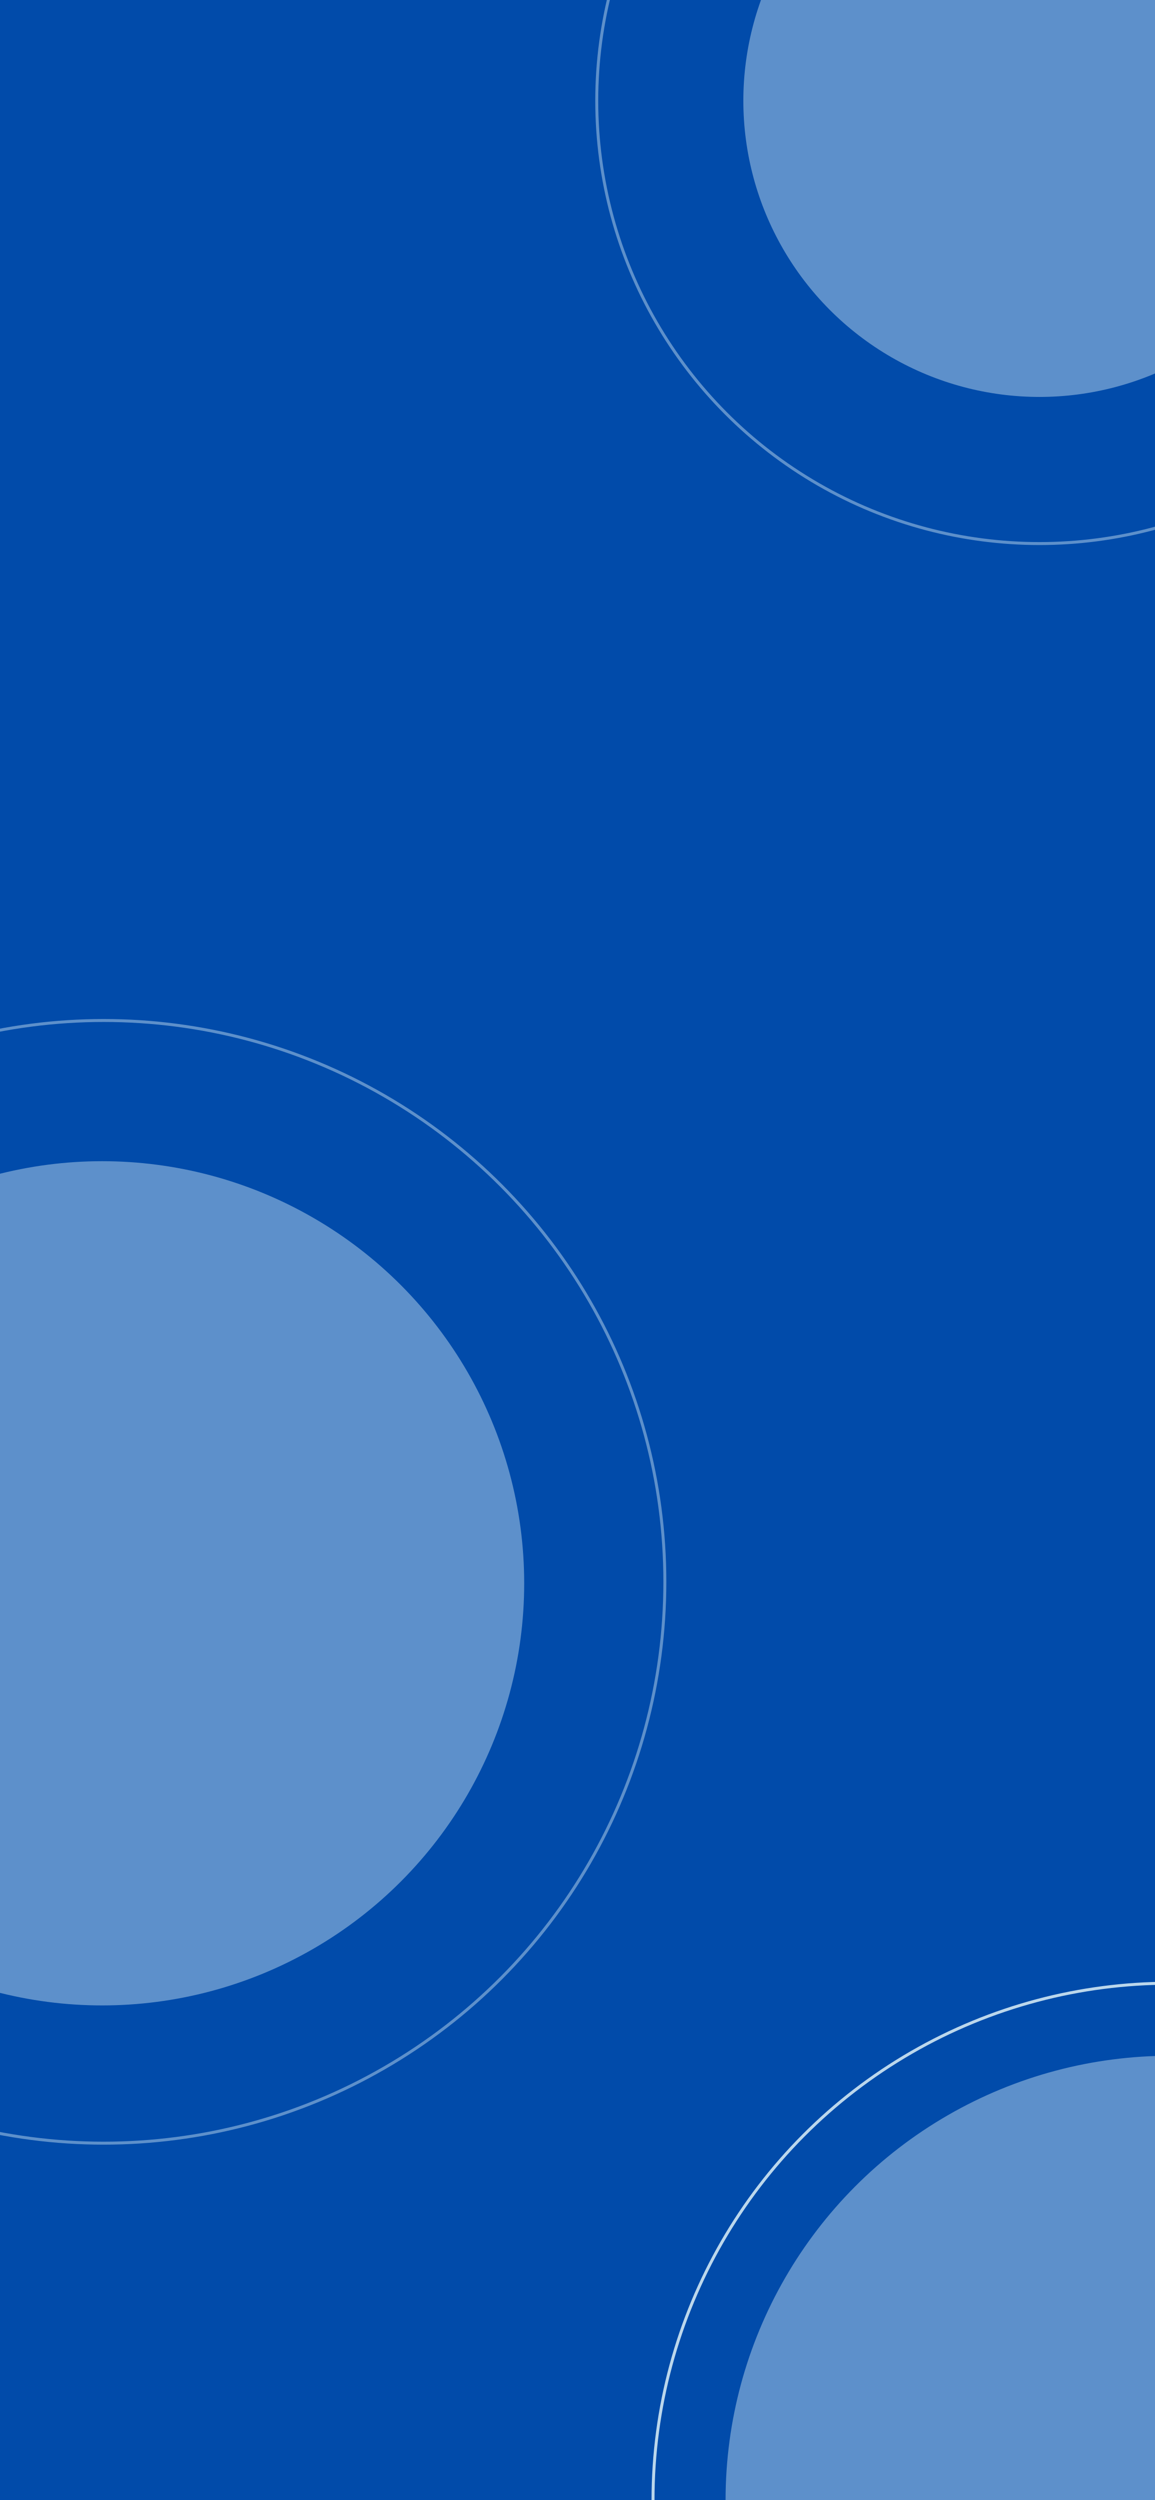 <svg width="390" height="844" viewBox="0 0 390 844" fill="none" xmlns="http://www.w3.org/2000/svg">
<g clip-path="url(#clip0_147_2)">
<rect width="390" height="844" fill="#BBD7EC"/>
<rect width="390" height="844" fill="#014BAA"/>
<circle cx="351" cy="34" r="100" fill="#BBD7EC" fill-opacity="0.5"/>
<circle cx="351" cy="34" r="149.5" stroke="#BBD7EC" stroke-opacity="0.5"/>
<circle cx="34.5" cy="534.5" r="142.5" fill="#BBD7EC" fill-opacity="0.5"/>
<circle opacity="0.5" cx="35" cy="534" r="189.5" stroke="#BBD7EC"/>
<circle cx="395" cy="844" r="150" fill="#BBD7EC" fill-opacity="0.5"/>
<circle cx="395" cy="844" r="174.5" stroke="#BBD7EC"/>
</g>
<defs>
<clipPath id="clip0_147_2">
<rect width="390" height="844" fill="white"/>
</clipPath>
</defs>
</svg>
